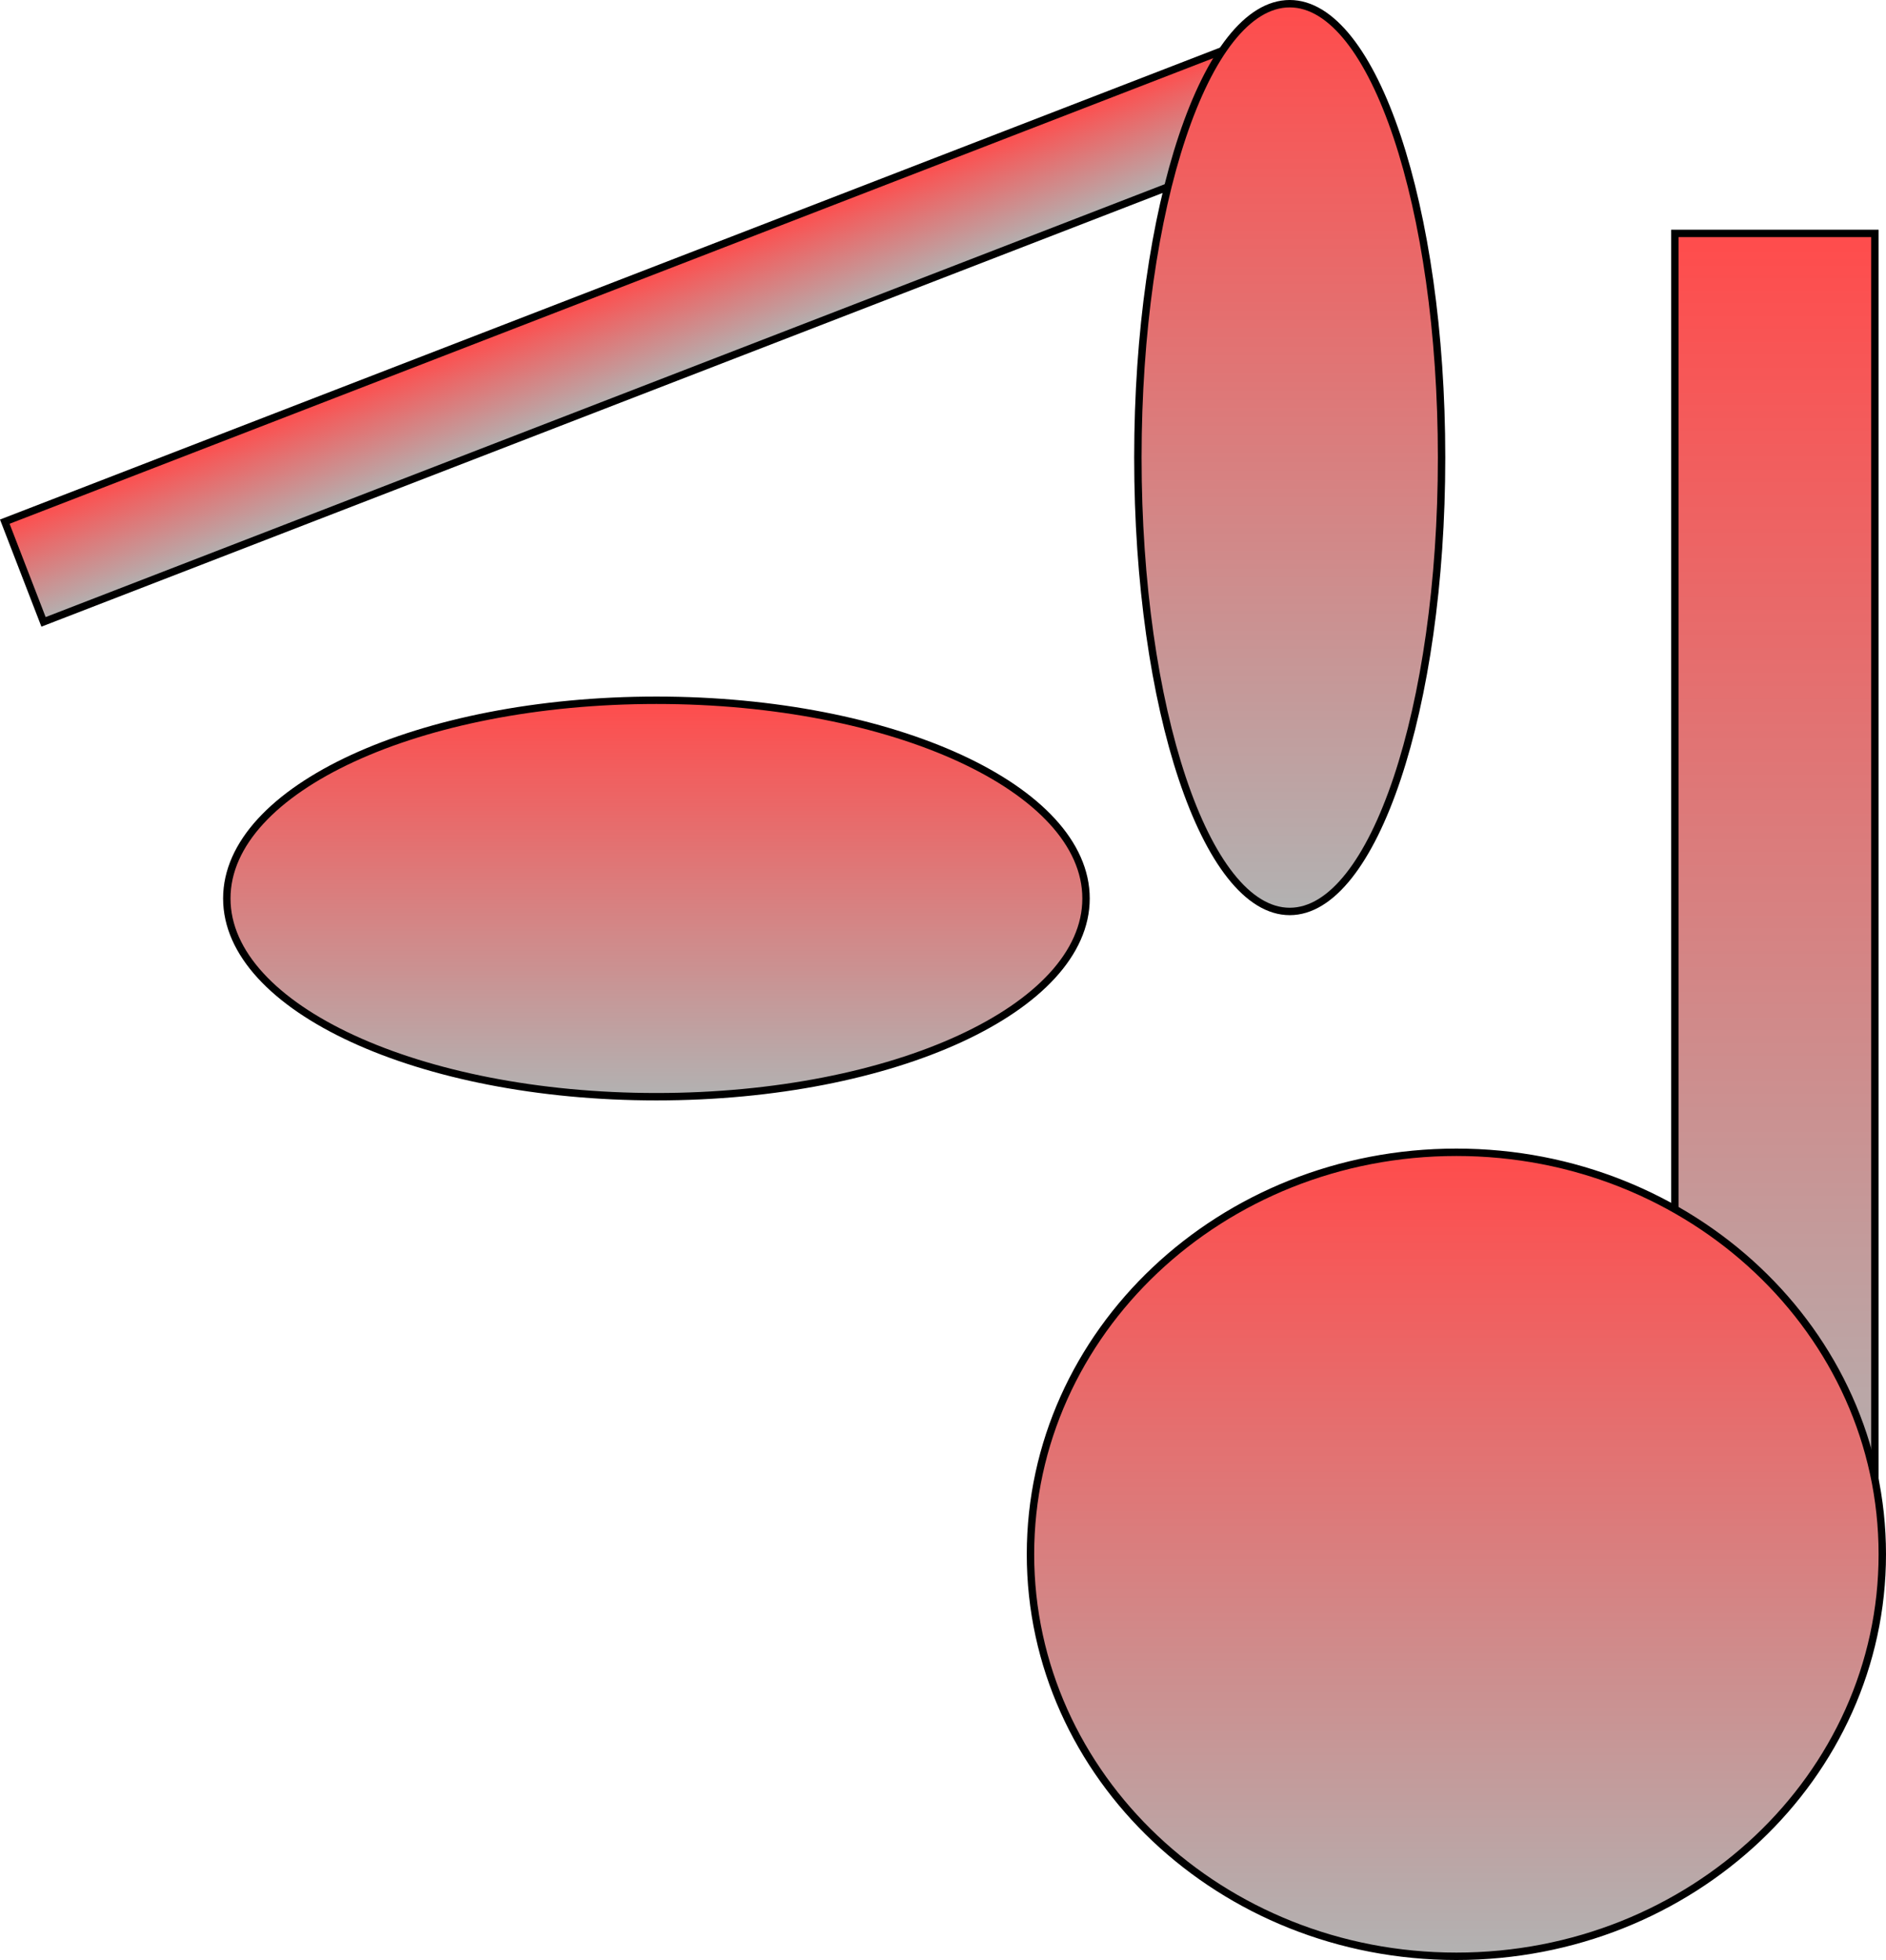 <svg version="1.1" xmlns="http://www.w3.org/2000/svg" xmlns:xlink="http://www.w3.org/1999/xlink" width="509.241" height="529" viewBox="0,0,509.241,529"><defs><linearGradient x1="149.271" y1="72.976" x2="159.729" y2="100.024" gradientUnits="userSpaceOnUse" id="color-1"><stop offset="0" stop-color="#ff4c4c"/><stop offset="1" stop-color="#b2b2b2"/></linearGradient><linearGradient x1="457" y1="61" x2="457" y2="412" gradientUnits="userSpaceOnUse" id="color-2"><stop offset="0" stop-color="#ff4c4c"/><stop offset="1" stop-color="#b2b2b2"/></linearGradient><linearGradient x1="155" y1="187" x2="155" y2="294" gradientUnits="userSpaceOnUse" id="color-3"><stop offset="0" stop-color="#ff4c4c"/><stop offset="1" stop-color="#b2b2b2"/></linearGradient><linearGradient x1="326" y1="-1" x2="326" y2="244" gradientUnits="userSpaceOnUse" id="color-4"><stop offset="0" stop-color="#ff4c4c"/><stop offset="1" stop-color="#b2b2b2"/></linearGradient><linearGradient x1="371" y1="309" x2="371" y2="526" gradientUnits="userSpaceOnUse" id="color-5"><stop offset="0" stop-color="#ff4c4c"/><stop offset="1" stop-color="#b2b2b2"/></linearGradient></defs><g transform="translate(22.241,2)"><g data-paper-data="{&quot;isPaintingLayer&quot;:true}" fill-rule="nonzero" stroke="#000000" stroke-width="2" stroke-linecap="butt" stroke-linejoin="miter" stroke-miterlimit="10" stroke-dasharray="" stroke-dashoffset="0" style="mix-blend-mode: normal"><path d="M-10.489,165.842l-10.459,-27.048l340.437,-131.636l10.459,27.048z" fill="url(#color-1)"/><path d="M430,412v-351h54v351z" fill="url(#color-2)"/><path d="M271,240.5c0,29.547 -51.935,53.5 -116,53.5c-64.065,0 -116,-23.953 -116,-53.5c0,-29.547 51.935,-53.5 116,-53.5c64.065,0 116,23.953 116,53.5z" fill="url(#color-3)"/><path d="M367,121.5c0,67.655 -18.356,122.5 -41,122.5c-22.644,0 -41,-54.845 -41,-122.5c0,-67.655 18.356,-122.5 41,-122.5c22.644,0 41,54.845 41,122.5z" fill="url(#color-4)"/><path d="M486,417.5c0,59.923 -51.487,108.5 -115,108.5c-63.513,0 -115,-48.577 -115,-108.5c0,-59.923 51.487,-108.5 115,-108.5c63.513,0 115,48.577 115,108.5z" fill="url(#color-5)"/></g></g></svg>